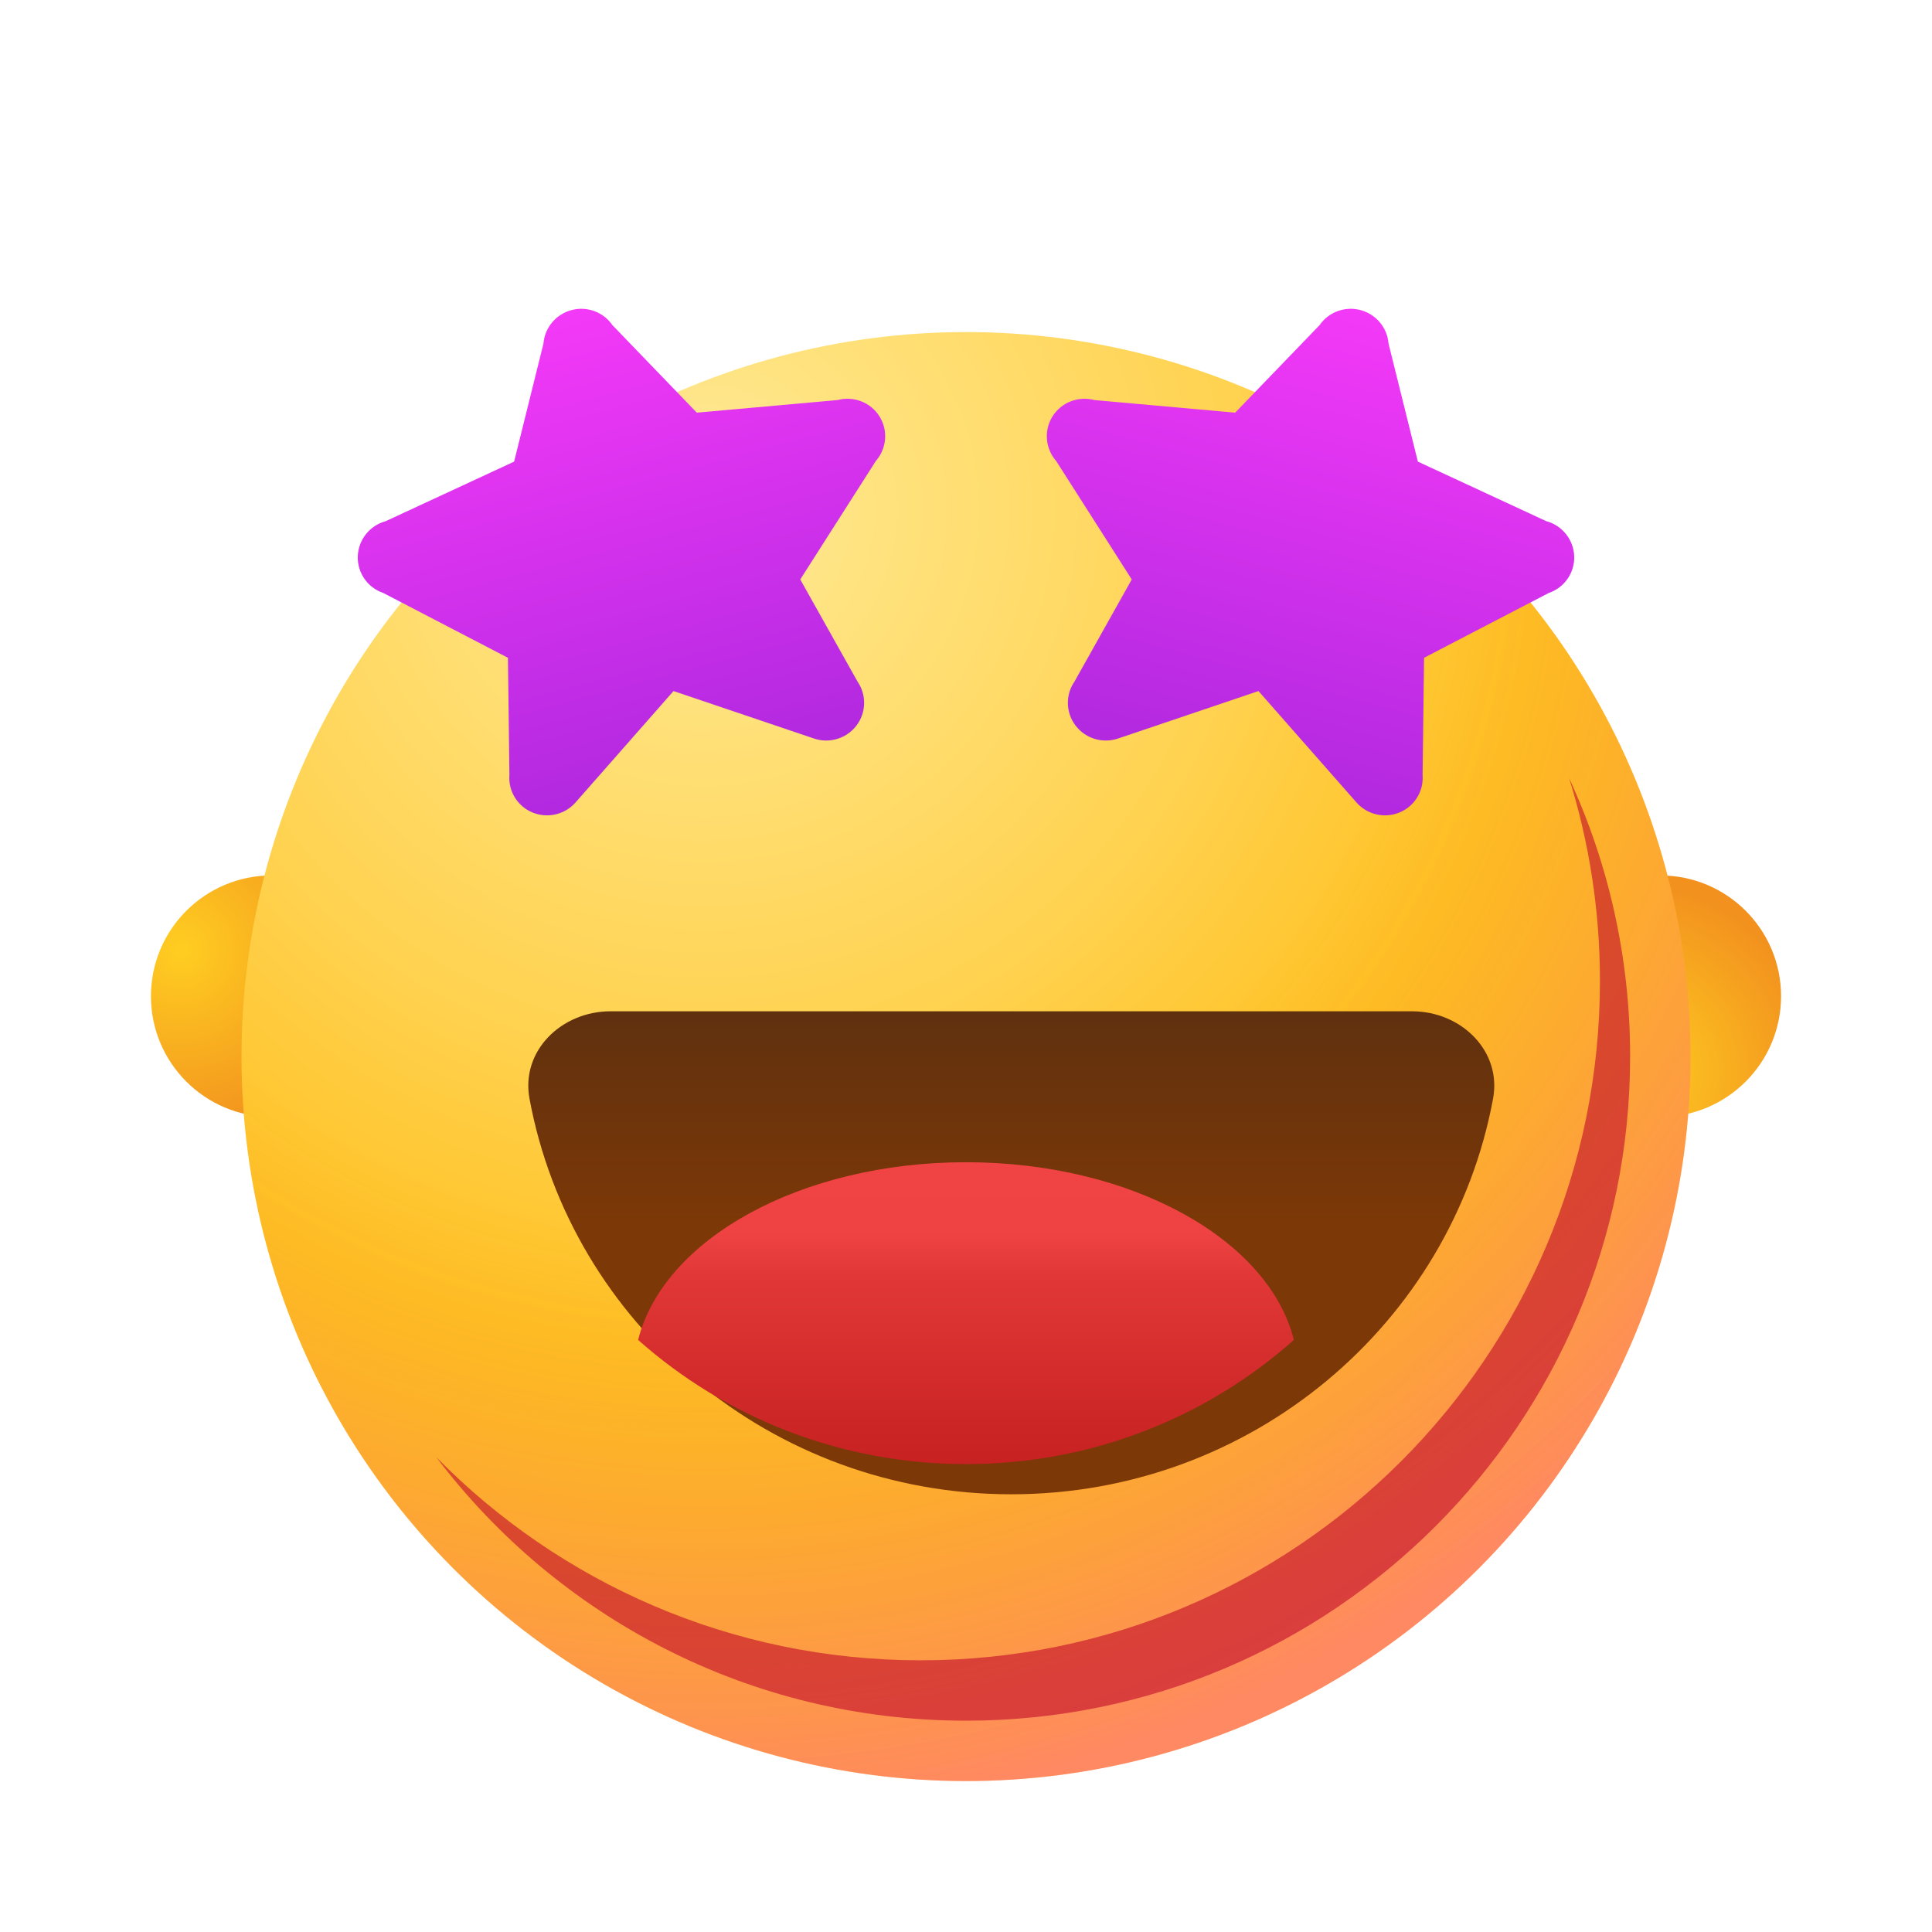 <svg width="1024" height="1024" viewBox="0 0 1024 1024" fill="none" xmlns="http://www.w3.org/2000/svg">
<circle cx="144" cy="528" r="64" fill="url(#paint0_radial_121:762)"/>
<circle r="64" transform="matrix(-1 0 0 1 880 528)" fill="url(#paint1_radial_121:762)"/>
<circle cx="512" cy="560" r="384" fill="url(#paint2_radial_121:762)"/>
<circle cx="512" cy="560" r="384" fill="url(#paint3_radial_121:762)"/>
<g filter="url(#filter0_f_121:762)">
<path d="M488.002 880.001C686.825 880.001 848.003 718.824 848.003 520.001C848.003 482.506 842.27 446.349 831.634 412.359C852.408 457.259 864 507.275 864 559.999C864 754.404 706.404 911.999 512 911.999C397.332 911.999 295.471 857.17 231.203 772.299C296.519 838.773 387.446 880.001 488.002 880.001Z" fill="#C1092A" fill-opacity="0.6"/>
</g>
<g filter="url(#filter1_di_121:762)">
<path d="M512 768C639.335 768 745.256 677.589 767.357 558.311C772.042 533.024 750.462 512 724.395 512H299.605C273.538 512 251.958 533.024 256.643 558.311C278.744 677.589 384.665 768 512 768Z" fill="url(#paint4_linear_121:762)"/>
</g>
<g filter="url(#filter2_i_121:762)">
<path d="M685.786 702.178C639.773 743.093 578.838 768 512.004 768C445.168 768 384.231 743.091 338.219 702.174C351.636 648.79 424.333 608 512.002 608C599.672 608 672.371 648.792 685.786 702.178Z" fill="url(#paint5_linear_121:762)"/>
</g>
<g filter="url(#filter3_d_121:762)">
<path d="M324.582 156.318C319.791 149.35 311.088 146.162 302.871 148.363C294.653 150.565 288.711 157.678 288.045 166.108L272.493 228.667L204.516 260.199C195.992 262.483 189.953 270.035 189.642 278.801C189.331 287.566 194.821 295.484 203.165 298.303L269.215 332.637L270 394.737C269.324 403.297 274.237 411.306 282.192 414.615C290.146 417.923 299.356 415.789 305.048 409.316L356.973 350.274L431.461 375.444C439.627 378.203 448.67 375.447 453.905 368.604C459.14 361.761 459.389 352.369 454.525 345.294L424.152 291.122L464.189 228.362C470.005 221.749 470.8 212.147 466.148 204.711C461.496 197.275 452.49 193.755 443.966 196.039L369.328 202.72L324.582 156.318Z" fill="url(#paint6_linear_121:762)"/>
</g>
<g filter="url(#filter4_d_121:762)">
<path d="M699.418 156.318C704.209 149.35 712.912 146.162 721.129 148.363C729.347 150.565 735.289 157.678 735.955 166.108L751.507 228.667L819.484 260.199C828.008 262.483 834.047 270.035 834.358 278.801C834.669 287.566 829.179 295.484 820.835 298.303L754.785 332.637L754 394.737C754.676 403.297 749.763 411.306 741.808 414.615C733.854 417.923 724.644 415.789 718.952 409.316L667.027 350.274L592.539 375.444C584.373 378.203 575.33 375.447 570.095 368.604C564.86 361.761 564.611 352.369 569.475 345.294L599.848 291.122L559.811 228.362C553.995 221.749 553.2 212.147 557.852 204.711C562.504 197.275 571.51 193.755 580.034 196.039L654.672 202.72L699.418 156.318Z" fill="url(#paint7_linear_121:762)"/>
</g>
<defs>
<filter id="filter0_f_121:762" x="159.203" y="340.359" width="776.797" height="643.64" filterUnits="userSpaceOnUse" color-interpolation-filters="sRGB">
<feFlood flood-opacity="0" result="BackgroundImageFix"/>
<feBlend mode="normal" in="SourceGraphic" in2="BackgroundImageFix" result="shape"/>
<feGaussianBlur stdDeviation="36" result="effect1_foregroundBlur_121:762"/>
</filter>
<filter id="filter1_di_121:762" x="248" y="504" width="544" height="288" filterUnits="userSpaceOnUse" color-interpolation-filters="sRGB">
<feFlood flood-opacity="0" result="BackgroundImageFix"/>
<feColorMatrix in="SourceAlpha" type="matrix" values="0 0 0 0 0 0 0 0 0 0 0 0 0 0 0 0 0 0 127 0" result="hardAlpha"/>
<feOffset dx="8" dy="8"/>
<feGaussianBlur stdDeviation="8"/>
<feColorMatrix type="matrix" values="0 0 0 0 1 0 0 0 0 0.875 0 0 0 0 0.424 0 0 0 1 0"/>
<feBlend mode="normal" in2="BackgroundImageFix" result="effect1_dropShadow_121:762"/>
<feBlend mode="normal" in="SourceGraphic" in2="effect1_dropShadow_121:762" result="shape"/>
<feColorMatrix in="SourceAlpha" type="matrix" values="0 0 0 0 0 0 0 0 0 0 0 0 0 0 0 0 0 0 127 0" result="hardAlpha"/>
<feOffset dx="16" dy="16"/>
<feGaussianBlur stdDeviation="16"/>
<feComposite in2="hardAlpha" operator="arithmetic" k2="-1" k3="1"/>
<feColorMatrix type="matrix" values="0 0 0 0 0 0 0 0 0 0 0 0 0 0 0 0 0 0 0.25 0"/>
<feBlend mode="normal" in2="shape" result="effect2_innerShadow_121:762"/>
</filter>
<filter id="filter2_i_121:762" x="338.219" y="608" width="347.566" height="168" filterUnits="userSpaceOnUse" color-interpolation-filters="sRGB">
<feFlood flood-opacity="0" result="BackgroundImageFix"/>
<feBlend mode="normal" in="SourceGraphic" in2="BackgroundImageFix" result="shape"/>
<feColorMatrix in="SourceAlpha" type="matrix" values="0 0 0 0 0 0 0 0 0 0 0 0 0 0 0 0 0 0 127 0" result="hardAlpha"/>
<feOffset dy="8"/>
<feGaussianBlur stdDeviation="8"/>
<feComposite in2="hardAlpha" operator="arithmetic" k2="-1" k3="1"/>
<feColorMatrix type="matrix" values="0 0 0 0 0.513 0 0 0 0 0.042 0 0 0 0 0.042 0 0 0 0.4 0"/>
<feBlend mode="normal" in2="shape" result="effect1_innerShadow_121:762"/>
</filter>
<filter id="filter3_d_121:762" x="173.629" y="147.674" width="311.533" height="300.481" filterUnits="userSpaceOnUse" color-interpolation-filters="sRGB">
<feFlood flood-opacity="0" result="BackgroundImageFix"/>
<feColorMatrix in="SourceAlpha" type="matrix" values="0 0 0 0 0 0 0 0 0 0 0 0 0 0 0 0 0 0 127 0" result="hardAlpha"/>
<feOffset dy="16"/>
<feGaussianBlur stdDeviation="8"/>
<feComposite in2="hardAlpha" operator="out"/>
<feColorMatrix type="matrix" values="0 0 0 0 0.688 0 0 0 0 0.024 0 0 0 0 0.502 0 0 0 0.4 0"/>
<feBlend mode="normal" in2="BackgroundImageFix" result="effect1_dropShadow_121:762"/>
<feBlend mode="normal" in="SourceGraphic" in2="effect1_dropShadow_121:762" result="shape"/>
</filter>
<filter id="filter4_d_121:762" x="538.838" y="147.674" width="311.533" height="300.481" filterUnits="userSpaceOnUse" color-interpolation-filters="sRGB">
<feFlood flood-opacity="0" result="BackgroundImageFix"/>
<feColorMatrix in="SourceAlpha" type="matrix" values="0 0 0 0 0 0 0 0 0 0 0 0 0 0 0 0 0 0 127 0" result="hardAlpha"/>
<feOffset dy="16"/>
<feGaussianBlur stdDeviation="8"/>
<feComposite in2="hardAlpha" operator="out"/>
<feColorMatrix type="matrix" values="0 0 0 0 0.688 0 0 0 0 0.024 0 0 0 0 0.502 0 0 0 0.4 0"/>
<feBlend mode="normal" in2="BackgroundImageFix" result="effect1_dropShadow_121:762"/>
<feBlend mode="normal" in="SourceGraphic" in2="effect1_dropShadow_121:762" result="shape"/>
</filter>
<radialGradient id="paint0_radial_121:762" cx="0" cy="0" r="1" gradientUnits="userSpaceOnUse" gradientTransform="translate(96 504) rotate(61.389) scale(100.24)">
<stop stop-color="#FFCE21"/>
<stop offset="1" stop-color="#F2911E"/>
</radialGradient>
<radialGradient id="paint1_radial_121:762" cx="0" cy="0" r="1" gradientUnits="userSpaceOnUse" gradientTransform="translate(16 40) rotate(61.389) scale(100.24)">
<stop stop-color="#FFCE21"/>
<stop offset="1" stop-color="#F2911E"/>
</radialGradient>
<radialGradient id="paint2_radial_121:762" cx="0" cy="0" r="1" gradientUnits="userSpaceOnUse" gradientTransform="translate(376 272) rotate(78.559) scale(685.624)">
<stop stop-color="#FFEA9F"/>
<stop offset="0.123" stop-color="#FFE380"/>
<stop offset="0.416" stop-color="#FFD250"/>
<stop offset="0.644" stop-color="#FFC122"/>
<stop offset="1" stop-color="#FFB422"/>
</radialGradient>
<radialGradient id="paint3_radial_121:762" cx="0" cy="0" r="1" gradientUnits="userSpaceOnUse" gradientTransform="translate(376 272) rotate(78.559) scale(685.624)">
<stop offset="0.557" stop-color="#E35D12" stop-opacity="0"/>
<stop offset="1" stop-color="#FF24F6" stop-opacity="0.3"/>
</radialGradient>
<linearGradient id="paint4_linear_121:762" x1="512" y1="512" x2="512" y2="768" gradientUnits="userSpaceOnUse">
<stop stop-color="#60310F"/>
<stop offset="0.451" stop-color="#7D3807"/>
</linearGradient>
<linearGradient id="paint5_linear_121:762" x1="512.002" y1="608" x2="512.002" y2="768" gradientUnits="userSpaceOnUse">
<stop stop-color="#F04343"/>
<stop offset="0.232" stop-color="#EF4343"/>
<stop offset="0.378" stop-color="#E13737"/>
<stop offset="1" stop-color="#C72121"/>
</linearGradient>
<linearGradient id="paint6_linear_121:762" x1="302.871" y1="148.363" x2="369.128" y2="395.64" gradientUnits="userSpaceOnUse">
<stop stop-color="#F439F8"/>
<stop offset="1" stop-color="#B129E0"/>
</linearGradient>
<linearGradient id="paint7_linear_121:762" x1="721.129" y1="148.363" x2="654.872" y2="395.64" gradientUnits="userSpaceOnUse">
<stop stop-color="#F439F8"/>
<stop offset="1" stop-color="#B129E0"/>
</linearGradient>
</defs>
</svg>
